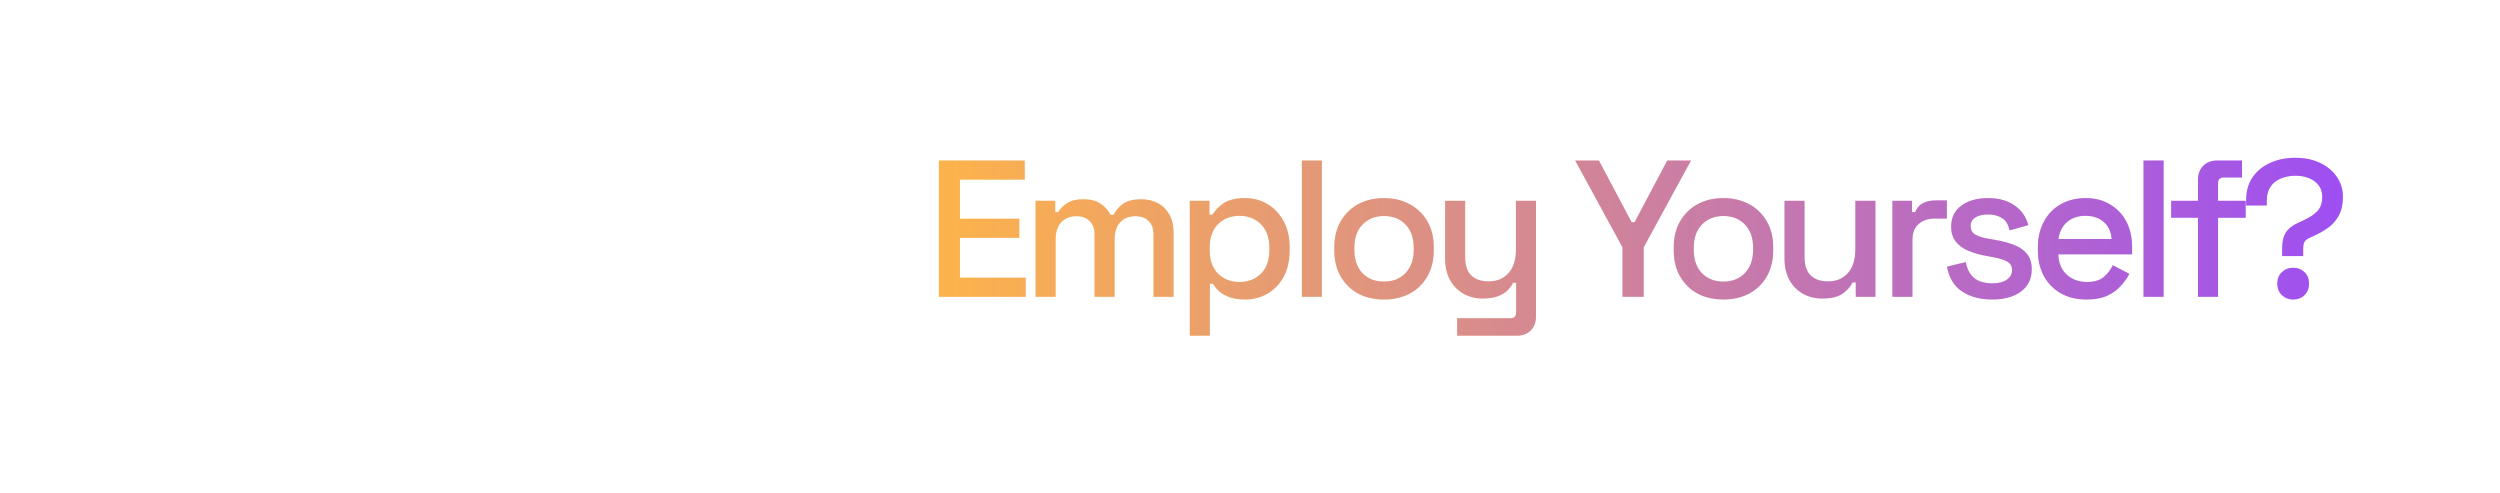 <svg width="898" height="177" viewBox="0 0 898 177" fill="none" xmlns="http://www.w3.org/2000/svg">
<g opacity="0.3" filter="url(#filter0_f_10_1766)">
<path d="M56.454 106.601V57.663H77.008C80.037 57.663 82.694 58.199 84.978 59.271C87.308 60.297 89.102 61.788 90.361 63.745C91.666 65.703 92.318 68.033 92.318 70.737V71.506C92.318 74.582 91.573 77.052 90.081 78.916C88.636 80.734 86.865 82.016 84.768 82.761V83.88C86.539 83.973 87.96 84.579 89.032 85.698C90.104 86.77 90.64 88.331 90.64 90.382V106.601H83.02V91.43C83.02 90.172 82.694 89.17 82.041 88.424C81.389 87.678 80.34 87.305 78.895 87.305H64.004V106.601H56.454ZM64.004 80.454H76.169C78.872 80.454 80.969 79.778 82.461 78.427C83.952 77.029 84.698 75.141 84.698 72.764V72.205C84.698 69.828 83.952 67.963 82.461 66.612C81.016 65.214 78.919 64.514 76.169 64.514H64.004V80.454ZM112.092 107.58C108.596 107.58 105.543 106.857 102.933 105.413C100.323 103.921 98.272 101.847 96.781 99.191C95.336 96.487 94.614 93.365 94.614 89.822V88.983C94.614 85.395 95.336 82.272 96.781 79.615C98.226 76.912 100.23 74.838 102.793 73.393C105.403 71.902 108.41 71.156 111.812 71.156C115.121 71.156 118.011 71.902 120.481 73.393C122.998 74.838 124.955 76.865 126.354 79.475C127.752 82.085 128.451 85.138 128.451 88.634V91.36H101.955C102.048 94.39 103.05 96.814 104.961 98.631C106.918 100.402 109.342 101.288 112.231 101.288C114.935 101.288 116.962 100.682 118.314 99.47C119.712 98.258 120.784 96.86 121.53 95.275L127.472 98.352C126.82 99.656 125.864 101.031 124.606 102.476C123.394 103.921 121.786 105.133 119.782 106.112C117.778 107.09 115.214 107.58 112.092 107.58ZM102.024 85.837H121.11C120.924 83.227 119.992 81.2 118.314 79.755C116.636 78.264 114.445 77.518 111.742 77.518C109.039 77.518 106.825 78.264 105.101 79.755C103.423 81.2 102.397 83.227 102.024 85.837ZM143.271 107.58C140.801 107.58 138.587 107.16 136.629 106.321C134.719 105.482 133.18 104.247 132.015 102.616C130.897 100.985 130.337 99.004 130.337 96.674C130.337 94.297 130.897 92.339 132.015 90.801C133.18 89.216 134.742 88.028 136.699 87.236C138.703 86.443 140.964 86.047 143.481 86.047H153.967V83.81C153.967 81.806 153.362 80.198 152.15 78.986C150.938 77.774 149.074 77.168 146.557 77.168C144.087 77.168 142.199 77.751 140.894 78.916C139.589 80.081 138.727 81.596 138.307 83.46L131.596 81.293C132.155 79.429 133.041 77.751 134.252 76.26C135.511 74.722 137.165 73.486 139.216 72.554C141.267 71.622 143.737 71.156 146.627 71.156C151.101 71.156 154.62 72.298 157.183 74.582C159.747 76.865 161.028 80.105 161.028 84.299V98.491C161.028 99.89 161.681 100.589 162.986 100.589H165.922V106.601H160.539C158.908 106.601 157.58 106.182 156.554 105.343C155.529 104.504 155.016 103.362 155.016 101.917V101.707H153.967C153.595 102.406 153.035 103.222 152.29 104.154C151.544 105.086 150.449 105.902 149.004 106.601C147.559 107.254 145.648 107.58 143.271 107.58ZM144.32 101.637C147.209 101.637 149.54 100.822 151.311 99.191C153.082 97.513 153.967 95.229 153.967 92.339V91.64H143.9C141.989 91.64 140.451 92.059 139.286 92.898C138.121 93.691 137.538 94.879 137.538 96.464C137.538 98.049 138.144 99.307 139.356 100.239C140.568 101.171 142.222 101.637 144.32 101.637ZM181.822 107.58C178.979 107.58 176.346 106.881 173.922 105.482C171.499 104.084 169.541 102.08 168.05 99.47C166.605 96.814 165.882 93.621 165.882 89.892V88.844C165.882 85.162 166.605 81.992 168.05 79.336C169.494 76.679 171.429 74.652 173.852 73.253C176.276 71.855 178.933 71.156 181.822 71.156C184.059 71.156 185.924 71.436 187.415 71.995C188.953 72.554 190.212 73.277 191.19 74.162C192.169 75.001 192.915 75.887 193.427 76.819H194.546V57.663H201.747V106.601H194.686V101.707H193.567C192.682 103.199 191.33 104.55 189.512 105.762C187.741 106.974 185.178 107.58 181.822 107.58ZM183.85 101.288C186.972 101.288 189.536 100.286 191.54 98.282C193.591 96.278 194.616 93.411 194.616 89.683V89.053C194.616 85.371 193.614 82.528 191.61 80.524C189.606 78.52 187.019 77.518 183.85 77.518C180.774 77.518 178.21 78.52 176.159 80.524C174.155 82.528 173.153 85.371 173.153 89.053V89.683C173.153 93.411 174.155 96.278 176.159 98.282C178.21 100.286 180.774 101.288 183.85 101.288ZM211.788 120.583V114.291H231.014C232.319 114.291 232.971 113.592 232.971 112.194V101.567H231.852C231.433 102.5 230.781 103.408 229.895 104.294C229.056 105.133 227.914 105.832 226.469 106.391C225.024 106.951 223.207 107.23 221.016 107.23C218.406 107.23 216.076 106.648 214.025 105.482C211.974 104.317 210.366 102.663 209.201 100.519C208.036 98.375 207.453 95.835 207.453 92.898V72.135H214.654V92.339C214.654 95.322 215.4 97.536 216.891 98.981C218.383 100.379 220.457 101.078 223.114 101.078C226.05 101.078 228.404 100.099 230.175 98.142C231.992 96.184 232.901 93.341 232.901 89.613V72.135H240.102V113.662C240.102 115.759 239.473 117.437 238.214 118.696C237.003 119.954 235.325 120.583 233.181 120.583H211.788ZM272.411 106.601C270.314 106.601 268.636 105.972 267.377 104.713C266.165 103.455 265.56 101.777 265.56 99.68V78.217H256.052V72.135H265.56V60.739H272.76V72.135H283.037V78.217H272.76V98.421C272.76 99.82 273.413 100.519 274.718 100.519H281.919V106.601H272.411ZM301.874 107.58C298.425 107.58 295.349 106.881 292.645 105.482C289.989 104.038 287.891 101.987 286.353 99.33C284.815 96.674 284.046 93.528 284.046 89.892V88.844C284.046 85.208 284.815 82.085 286.353 79.475C287.891 76.819 289.989 74.768 292.645 73.323C295.349 71.878 298.425 71.156 301.874 71.156C305.323 71.156 308.399 71.878 311.102 73.323C313.805 74.768 315.926 76.819 317.464 79.475C319.002 82.085 319.771 85.208 319.771 88.844V89.892C319.771 93.528 319.002 96.674 317.464 99.33C315.926 101.987 313.805 104.038 311.102 105.482C308.399 106.881 305.323 107.58 301.874 107.58ZM301.874 101.148C305.043 101.148 307.606 100.146 309.564 98.142C311.568 96.091 312.57 93.271 312.57 89.683V89.053C312.57 85.465 311.591 82.668 309.634 80.664C307.676 78.613 305.09 77.588 301.874 77.588C298.751 77.588 296.187 78.613 294.183 80.664C292.226 82.668 291.247 85.465 291.247 89.053V89.683C291.247 93.271 292.226 96.091 294.183 98.142C296.187 100.146 298.751 101.148 301.874 101.148Z" fill="white"/>
<path d="M337.257 106.601V57.663H368.088V64.514H344.807V78.567H366.13V85.418H344.807V99.75H368.437V106.601H337.257ZM371.974 106.601V72.135H379.035V76.19H380.154C380.807 74.978 381.855 73.906 383.3 72.974C384.745 72.042 386.702 71.576 389.173 71.576C391.736 71.576 393.787 72.112 395.325 73.183C396.909 74.209 398.098 75.537 398.89 77.168H400.009C400.801 75.584 401.943 74.255 403.435 73.183C404.973 72.112 407.14 71.576 409.936 71.576C412.173 71.576 414.154 72.042 415.879 72.974C417.603 73.859 418.978 75.211 420.004 77.029C421.029 78.8 421.542 81.013 421.542 83.67V106.601H414.341V84.229C414.341 82.132 413.758 80.524 412.593 79.406C411.474 78.24 409.866 77.658 407.769 77.658C405.532 77.658 403.738 78.38 402.386 79.825C401.034 81.27 400.358 83.344 400.358 86.047V106.601H393.158V84.229C393.158 82.132 392.575 80.524 391.41 79.406C390.291 78.24 388.683 77.658 386.586 77.658C384.349 77.658 382.554 78.38 381.203 79.825C379.851 81.27 379.175 83.344 379.175 86.047V106.601H371.974ZM427.374 120.583V72.135H434.435V77.099H435.553C436.439 75.56 437.767 74.186 439.538 72.974C441.356 71.762 443.943 71.156 447.298 71.156C450.188 71.156 452.821 71.855 455.198 73.253C457.622 74.652 459.556 76.679 461.001 79.336C462.493 81.946 463.238 85.115 463.238 88.844V89.892C463.238 93.621 462.516 96.814 461.071 99.47C459.626 102.08 457.692 104.084 455.268 105.482C452.845 106.881 450.188 107.58 447.298 107.58C445.061 107.58 443.174 107.3 441.636 106.741C440.098 106.182 438.862 105.482 437.93 104.644C436.998 103.758 436.252 102.849 435.693 101.917H434.575V120.583H427.374ZM445.201 101.288C448.37 101.288 450.957 100.286 452.961 98.282C454.965 96.278 455.967 93.411 455.967 89.683V89.053C455.967 85.371 454.942 82.528 452.891 80.524C450.887 78.52 448.324 77.518 445.201 77.518C442.125 77.518 439.562 78.52 437.511 80.524C435.507 82.528 434.505 85.371 434.505 89.053V89.683C434.505 93.411 435.507 96.278 437.511 98.282C439.562 100.286 442.125 101.288 445.201 101.288ZM467.616 106.601V57.663H474.817V106.601H467.616ZM497.109 107.58C493.66 107.58 490.584 106.881 487.881 105.482C485.224 104.038 483.127 101.987 481.589 99.33C480.051 96.674 479.282 93.528 479.282 89.892V88.844C479.282 85.208 480.051 82.085 481.589 79.475C483.127 76.819 485.224 74.768 487.881 73.323C490.584 71.878 493.66 71.156 497.109 71.156C500.558 71.156 503.634 71.878 506.337 73.323C509.041 74.768 511.161 76.819 512.699 79.475C514.237 82.085 515.006 85.208 515.006 88.844V89.892C515.006 93.528 514.237 96.674 512.699 99.33C511.161 101.987 509.041 104.038 506.337 105.482C503.634 106.881 500.558 107.58 497.109 107.58ZM497.109 101.148C500.278 101.148 502.842 100.146 504.799 98.142C506.804 96.091 507.806 93.271 507.806 89.683V89.053C507.806 85.465 506.827 82.668 504.869 80.664C502.912 78.613 500.325 77.588 497.109 77.588C493.986 77.588 491.423 78.613 489.419 80.664C487.461 82.668 486.483 85.465 486.483 89.053V89.683C486.483 93.271 487.461 96.091 489.419 98.142C491.423 100.146 493.986 101.148 497.109 101.148ZM523.412 120.583V114.291H542.638C543.943 114.291 544.595 113.592 544.595 112.194V101.567H543.477C543.057 102.5 542.405 103.408 541.519 104.294C540.68 105.133 539.538 105.832 538.094 106.391C536.649 106.951 534.831 107.23 532.64 107.23C530.03 107.23 527.7 106.648 525.649 105.482C523.599 104.317 521.991 102.663 520.825 100.519C519.66 98.375 519.078 95.835 519.078 92.898V72.135H526.279V92.339C526.279 95.322 527.024 97.536 528.516 98.981C530.007 100.379 532.081 101.078 534.738 101.078C537.674 101.078 540.028 100.099 541.799 98.142C543.617 96.184 544.525 93.341 544.525 89.613V72.135H551.726V113.662C551.726 115.759 551.097 117.437 549.839 118.696C548.627 119.954 546.949 120.583 544.805 120.583H523.412ZM582.795 106.601V88.844L565.806 57.663H574.335L586.081 79.825H587.129L598.874 57.663H607.403L590.415 88.844V106.601H582.795ZM619.028 107.58C615.579 107.58 612.503 106.881 609.8 105.482C607.143 104.038 605.046 101.987 603.508 99.33C601.97 96.674 601.201 93.528 601.201 89.892V88.844C601.201 85.208 601.97 82.085 603.508 79.475C605.046 76.819 607.143 74.768 609.8 73.323C612.503 71.878 615.579 71.156 619.028 71.156C622.477 71.156 625.553 71.878 628.256 73.323C630.959 74.768 633.08 76.819 634.618 79.475C636.156 82.085 636.925 85.208 636.925 88.844V89.892C636.925 93.528 636.156 96.674 634.618 99.33C633.08 101.987 630.959 104.038 628.256 105.482C625.553 106.881 622.477 107.58 619.028 107.58ZM619.028 101.148C622.197 101.148 624.761 100.146 626.718 98.142C628.722 96.091 629.724 93.271 629.724 89.683V89.053C629.724 85.465 628.746 82.668 626.788 80.664C624.831 78.613 622.244 77.588 619.028 77.588C615.905 77.588 613.342 78.613 611.338 80.664C609.38 82.668 608.401 85.465 608.401 89.053V89.683C608.401 93.271 609.38 96.091 611.338 98.142C613.342 100.146 615.905 101.148 619.028 101.148ZM654.559 107.23C651.949 107.23 649.619 106.648 647.568 105.482C645.517 104.317 643.91 102.663 642.744 100.519C641.579 98.375 640.997 95.811 640.997 92.829V72.135H648.197V92.339C648.197 95.322 648.943 97.536 650.435 98.981C651.926 100.379 654 101.078 656.657 101.078C659.593 101.078 661.947 100.099 663.718 98.142C665.535 96.138 666.444 93.271 666.444 89.543V72.135H673.645V106.601H666.584V101.428H665.466C664.813 102.826 663.648 104.154 661.97 105.413C660.292 106.624 657.822 107.23 654.559 107.23ZM679.745 106.601V72.135H686.806V76.19H687.925C688.484 74.745 689.37 73.696 690.582 73.044C691.84 72.344 693.378 71.995 695.196 71.995H699.321V78.497H694.916C692.586 78.497 690.675 79.149 689.183 80.454C687.692 81.713 686.946 83.67 686.946 86.327V106.601H679.745ZM715.608 107.58C711.227 107.58 707.592 106.601 704.702 104.644C701.812 102.686 700.041 99.727 699.389 95.765L706.1 94.157C706.473 96.068 707.102 97.582 707.988 98.701C708.873 99.82 709.969 100.612 711.274 101.078C712.625 101.544 714.07 101.777 715.608 101.777C717.892 101.777 719.64 101.334 720.852 100.449C722.11 99.563 722.739 98.421 722.739 97.023C722.739 95.625 722.157 94.6 720.991 93.947C719.826 93.295 718.102 92.759 715.818 92.339L713.441 91.92C711.111 91.5 708.99 90.894 707.079 90.102C705.168 89.31 703.653 88.214 702.535 86.816C701.416 85.418 700.857 83.624 700.857 81.433C700.857 78.171 702.069 75.654 704.492 73.883C706.916 72.065 710.132 71.156 714.14 71.156C718.008 71.156 721.178 72.042 723.648 73.813C726.165 75.537 727.796 77.891 728.542 80.874L721.83 82.761C721.411 80.664 720.525 79.196 719.174 78.357C717.822 77.471 716.144 77.029 714.14 77.029C712.183 77.029 710.644 77.401 709.526 78.147C708.407 78.846 707.848 79.848 707.848 81.153C707.848 82.552 708.384 83.577 709.456 84.229C710.575 84.882 712.066 85.371 713.93 85.698L716.377 86.117C718.847 86.537 721.108 87.119 723.159 87.865C725.209 88.611 726.817 89.683 727.983 91.081C729.194 92.479 729.8 94.343 729.8 96.674C729.8 100.123 728.518 102.803 725.955 104.713C723.392 106.624 719.943 107.58 715.608 107.58ZM749.473 107.58C745.977 107.58 742.924 106.857 740.314 105.413C737.704 103.921 735.653 101.847 734.162 99.191C732.717 96.487 731.995 93.365 731.995 89.822V88.983C731.995 85.395 732.717 82.272 734.162 79.615C735.607 76.912 737.611 74.838 740.174 73.393C742.784 71.902 745.791 71.156 749.193 71.156C752.502 71.156 755.392 71.902 757.862 73.393C760.379 74.838 762.336 76.865 763.735 79.475C765.133 82.085 765.832 85.138 765.832 88.634V91.36H739.335C739.429 94.39 740.431 96.814 742.342 98.631C744.299 100.402 746.723 101.288 749.612 101.288C752.316 101.288 754.343 100.682 755.695 99.47C757.093 98.258 758.165 96.86 758.911 95.275L764.853 98.352C764.201 99.656 763.245 101.031 761.987 102.476C760.775 103.921 759.167 105.133 757.163 106.112C755.159 107.09 752.595 107.58 749.473 107.58ZM739.405 85.837H758.491C758.305 83.227 757.373 81.2 755.695 79.755C754.017 78.264 751.826 77.518 749.123 77.518C746.42 77.518 744.206 78.264 742.481 79.755C740.804 81.2 739.778 83.227 739.405 85.837ZM769.956 106.601V57.663H777.156V106.601H769.956ZM789.521 106.601V78.217H779.873V72.135H789.521V64.584C789.521 62.487 790.15 60.809 791.409 59.551C792.667 58.292 794.345 57.663 796.442 57.663H805.321V63.745H798.749C797.398 63.745 796.722 64.445 796.722 65.843V72.135H806.649V78.217H796.722V106.601H789.521ZM819.754 91.99V89.053C819.754 86.816 820.174 84.999 821.013 83.6C821.898 82.202 823.39 81.013 825.487 80.035L827.025 79.336C829.262 78.357 831.01 77.238 832.268 75.98C833.527 74.722 834.156 72.974 834.156 70.737C834.156 69.105 833.737 67.73 832.898 66.612C832.059 65.493 830.917 64.631 829.472 64.025C828.027 63.419 826.373 63.116 824.508 63.116C822.644 63.116 820.919 63.443 819.335 64.095C817.797 64.701 816.562 65.656 815.63 66.961C814.697 68.266 814.231 69.898 814.231 71.855V73.813H806.821V71.855C806.821 68.686 807.59 65.959 809.128 63.675C810.712 61.392 812.833 59.667 815.49 58.502C818.146 57.29 821.153 56.684 824.508 56.684C827.817 56.684 830.754 57.29 833.317 58.502C835.881 59.714 837.885 61.368 839.329 63.466C840.821 65.563 841.567 67.987 841.567 70.737C841.567 73.44 841.054 75.7 840.029 77.518C839.05 79.289 837.768 80.734 836.183 81.853C834.599 82.971 832.921 83.927 831.15 84.719L829.612 85.418C828.773 85.791 828.167 86.257 827.794 86.816C827.468 87.376 827.305 88.214 827.305 89.333V91.99H819.754ZM823.669 107.58C822.085 107.58 820.733 107.044 819.614 105.972C818.542 104.9 818.007 103.525 818.007 101.847C818.007 100.169 818.542 98.818 819.614 97.792C820.733 96.72 822.085 96.184 823.669 96.184C825.347 96.184 826.722 96.72 827.794 97.792C828.866 98.818 829.402 100.169 829.402 101.847C829.402 103.525 828.866 104.9 827.794 105.972C826.722 107.044 825.347 107.58 823.669 107.58Z" fill="url(#paint0_linear_10_1766)"/>
</g>
<path d="M56.454 106.601V57.663H77.008C80.037 57.663 82.694 58.199 84.978 59.271C87.308 60.297 89.102 61.788 90.361 63.745C91.666 65.703 92.318 68.033 92.318 70.737V71.506C92.318 74.582 91.573 77.052 90.081 78.916C88.636 80.734 86.865 82.016 84.768 82.761V83.88C86.539 83.973 87.96 84.579 89.032 85.698C90.104 86.77 90.64 88.331 90.64 90.382V106.601H83.02V91.43C83.02 90.172 82.694 89.17 82.041 88.424C81.389 87.678 80.34 87.305 78.895 87.305H64.004V106.601H56.454ZM64.004 80.454H76.169C78.872 80.454 80.969 79.778 82.461 78.427C83.952 77.029 84.698 75.141 84.698 72.764V72.205C84.698 69.828 83.952 67.963 82.461 66.612C81.016 65.214 78.919 64.514 76.169 64.514H64.004V80.454ZM112.092 107.58C108.596 107.58 105.543 106.857 102.933 105.413C100.323 103.921 98.272 101.847 96.781 99.191C95.336 96.487 94.614 93.365 94.614 89.822V88.983C94.614 85.395 95.336 82.272 96.781 79.615C98.226 76.912 100.23 74.838 102.793 73.393C105.403 71.902 108.41 71.156 111.812 71.156C115.121 71.156 118.011 71.902 120.481 73.393C122.998 74.838 124.955 76.865 126.354 79.475C127.752 82.085 128.451 85.138 128.451 88.634V91.36H101.955C102.048 94.39 103.05 96.814 104.961 98.631C106.918 100.402 109.342 101.288 112.231 101.288C114.935 101.288 116.962 100.682 118.314 99.47C119.712 98.258 120.784 96.86 121.53 95.275L127.472 98.352C126.82 99.656 125.864 101.031 124.606 102.476C123.394 103.921 121.786 105.133 119.782 106.112C117.778 107.09 115.214 107.58 112.092 107.58ZM102.024 85.837H121.11C120.924 83.227 119.992 81.2 118.314 79.755C116.636 78.264 114.445 77.518 111.742 77.518C109.039 77.518 106.825 78.264 105.101 79.755C103.423 81.2 102.397 83.227 102.024 85.837ZM143.271 107.58C140.801 107.58 138.587 107.16 136.629 106.321C134.719 105.482 133.18 104.247 132.015 102.616C130.897 100.985 130.337 99.004 130.337 96.674C130.337 94.297 130.897 92.339 132.015 90.801C133.18 89.216 134.742 88.028 136.699 87.236C138.703 86.443 140.964 86.047 143.481 86.047H153.967V83.81C153.967 81.806 153.362 80.198 152.15 78.986C150.938 77.774 149.074 77.168 146.557 77.168C144.087 77.168 142.199 77.751 140.894 78.916C139.589 80.081 138.727 81.596 138.307 83.46L131.596 81.293C132.155 79.429 133.041 77.751 134.252 76.26C135.511 74.722 137.165 73.486 139.216 72.554C141.267 71.622 143.737 71.156 146.627 71.156C151.101 71.156 154.62 72.298 157.183 74.582C159.747 76.865 161.028 80.105 161.028 84.299V98.491C161.028 99.89 161.681 100.589 162.986 100.589H165.922V106.601H160.539C158.908 106.601 157.58 106.182 156.554 105.343C155.529 104.504 155.016 103.362 155.016 101.917V101.707H153.967C153.595 102.406 153.035 103.222 152.29 104.154C151.544 105.086 150.449 105.902 149.004 106.601C147.559 107.254 145.648 107.58 143.271 107.58ZM144.32 101.637C147.209 101.637 149.54 100.822 151.311 99.191C153.082 97.513 153.967 95.229 153.967 92.339V91.64H143.9C141.989 91.64 140.451 92.059 139.286 92.898C138.121 93.691 137.538 94.879 137.538 96.464C137.538 98.049 138.144 99.307 139.356 100.239C140.568 101.171 142.222 101.637 144.32 101.637ZM181.822 107.58C178.979 107.58 176.346 106.881 173.922 105.482C171.499 104.084 169.541 102.08 168.05 99.47C166.605 96.814 165.882 93.621 165.882 89.892V88.844C165.882 85.162 166.605 81.992 168.05 79.336C169.494 76.679 171.429 74.652 173.852 73.253C176.276 71.855 178.933 71.156 181.822 71.156C184.059 71.156 185.924 71.436 187.415 71.995C188.953 72.554 190.212 73.277 191.19 74.162C192.169 75.001 192.915 75.887 193.427 76.819H194.546V57.663H201.747V106.601H194.686V101.707H193.567C192.682 103.199 191.33 104.55 189.512 105.762C187.741 106.974 185.178 107.58 181.822 107.58ZM183.85 101.288C186.972 101.288 189.536 100.286 191.54 98.282C193.591 96.278 194.616 93.411 194.616 89.683V89.053C194.616 85.371 193.614 82.528 191.61 80.524C189.606 78.52 187.019 77.518 183.85 77.518C180.774 77.518 178.21 78.52 176.159 80.524C174.155 82.528 173.153 85.371 173.153 89.053V89.683C173.153 93.411 174.155 96.278 176.159 98.282C178.21 100.286 180.774 101.288 183.85 101.288ZM211.788 120.583V114.291H231.014C232.319 114.291 232.971 113.592 232.971 112.194V101.567H231.852C231.433 102.5 230.781 103.408 229.895 104.294C229.056 105.133 227.914 105.832 226.469 106.391C225.024 106.951 223.207 107.23 221.016 107.23C218.406 107.23 216.076 106.648 214.025 105.482C211.974 104.317 210.366 102.663 209.201 100.519C208.036 98.375 207.453 95.835 207.453 92.898V72.135H214.654V92.339C214.654 95.322 215.4 97.536 216.891 98.981C218.383 100.379 220.457 101.078 223.114 101.078C226.05 101.078 228.404 100.099 230.175 98.142C231.992 96.184 232.901 93.341 232.901 89.613V72.135H240.102V113.662C240.102 115.759 239.473 117.437 238.214 118.696C237.003 119.954 235.325 120.583 233.181 120.583H211.788ZM272.411 106.601C270.314 106.601 268.636 105.972 267.377 104.713C266.165 103.455 265.56 101.777 265.56 99.68V78.217H256.052V72.135H265.56V60.739H272.76V72.135H283.037V78.217H272.76V98.421C272.76 99.82 273.413 100.519 274.718 100.519H281.919V106.601H272.411ZM301.874 107.58C298.425 107.58 295.349 106.881 292.645 105.482C289.989 104.038 287.891 101.987 286.353 99.33C284.815 96.674 284.046 93.528 284.046 89.892V88.844C284.046 85.208 284.815 82.085 286.353 79.475C287.891 76.819 289.989 74.768 292.645 73.323C295.349 71.878 298.425 71.156 301.874 71.156C305.323 71.156 308.399 71.878 311.102 73.323C313.805 74.768 315.926 76.819 317.464 79.475C319.002 82.085 319.771 85.208 319.771 88.844V89.892C319.771 93.528 319.002 96.674 317.464 99.33C315.926 101.987 313.805 104.038 311.102 105.482C308.399 106.881 305.323 107.58 301.874 107.58ZM301.874 101.148C305.043 101.148 307.606 100.146 309.564 98.142C311.568 96.091 312.57 93.271 312.57 89.683V89.053C312.57 85.465 311.591 82.668 309.634 80.664C307.676 78.613 305.09 77.588 301.874 77.588C298.751 77.588 296.187 78.613 294.183 80.664C292.226 82.668 291.247 85.465 291.247 89.053V89.683C291.247 93.271 292.226 96.091 294.183 98.142C296.187 100.146 298.751 101.148 301.874 101.148Z" fill="white"/>
<path d="M337.257 106.601V57.663H368.088V64.514H344.807V78.567H366.13V85.418H344.807V99.75H368.437V106.601H337.257ZM371.974 106.601V72.135H379.035V76.19H380.154C380.807 74.978 381.855 73.906 383.3 72.974C384.745 72.042 386.702 71.576 389.173 71.576C391.736 71.576 393.787 72.112 395.325 73.183C396.909 74.209 398.098 75.537 398.89 77.168H400.009C400.801 75.584 401.943 74.255 403.435 73.183C404.973 72.112 407.14 71.576 409.936 71.576C412.173 71.576 414.154 72.042 415.879 72.974C417.603 73.859 418.978 75.211 420.004 77.029C421.029 78.8 421.542 81.013 421.542 83.67V106.601H414.341V84.229C414.341 82.132 413.758 80.524 412.593 79.406C411.474 78.24 409.866 77.658 407.769 77.658C405.532 77.658 403.738 78.38 402.386 79.825C401.034 81.27 400.358 83.344 400.358 86.047V106.601H393.158V84.229C393.158 82.132 392.575 80.524 391.41 79.406C390.291 78.24 388.683 77.658 386.586 77.658C384.349 77.658 382.554 78.38 381.203 79.825C379.851 81.27 379.175 83.344 379.175 86.047V106.601H371.974ZM427.374 120.583V72.135H434.435V77.099H435.553C436.439 75.56 437.767 74.186 439.538 72.974C441.356 71.762 443.943 71.156 447.298 71.156C450.188 71.156 452.821 71.855 455.198 73.253C457.622 74.652 459.556 76.679 461.001 79.336C462.493 81.946 463.238 85.115 463.238 88.844V89.892C463.238 93.621 462.516 96.814 461.071 99.47C459.626 102.08 457.692 104.084 455.268 105.482C452.845 106.881 450.188 107.58 447.298 107.58C445.061 107.58 443.174 107.3 441.636 106.741C440.098 106.182 438.862 105.482 437.93 104.644C436.998 103.758 436.252 102.849 435.693 101.917H434.575V120.583H427.374ZM445.201 101.288C448.37 101.288 450.957 100.286 452.961 98.282C454.965 96.278 455.967 93.411 455.967 89.683V89.053C455.967 85.371 454.942 82.528 452.891 80.524C450.887 78.52 448.324 77.518 445.201 77.518C442.125 77.518 439.562 78.52 437.511 80.524C435.507 82.528 434.505 85.371 434.505 89.053V89.683C434.505 93.411 435.507 96.278 437.511 98.282C439.562 100.286 442.125 101.288 445.201 101.288ZM467.616 106.601V57.663H474.817V106.601H467.616ZM497.109 107.58C493.66 107.58 490.584 106.881 487.881 105.482C485.224 104.038 483.127 101.987 481.589 99.33C480.051 96.674 479.282 93.528 479.282 89.892V88.844C479.282 85.208 480.051 82.085 481.589 79.475C483.127 76.819 485.224 74.768 487.881 73.323C490.584 71.878 493.66 71.156 497.109 71.156C500.558 71.156 503.634 71.878 506.337 73.323C509.041 74.768 511.161 76.819 512.699 79.475C514.237 82.085 515.006 85.208 515.006 88.844V89.892C515.006 93.528 514.237 96.674 512.699 99.33C511.161 101.987 509.041 104.038 506.337 105.482C503.634 106.881 500.558 107.58 497.109 107.58ZM497.109 101.148C500.278 101.148 502.842 100.146 504.799 98.142C506.804 96.091 507.806 93.271 507.806 89.683V89.053C507.806 85.465 506.827 82.668 504.869 80.664C502.912 78.613 500.325 77.588 497.109 77.588C493.986 77.588 491.423 78.613 489.419 80.664C487.461 82.668 486.483 85.465 486.483 89.053V89.683C486.483 93.271 487.461 96.091 489.419 98.142C491.423 100.146 493.986 101.148 497.109 101.148ZM523.412 120.583V114.291H542.638C543.943 114.291 544.595 113.592 544.595 112.194V101.567H543.477C543.057 102.5 542.405 103.408 541.519 104.294C540.68 105.133 539.538 105.832 538.094 106.391C536.649 106.951 534.831 107.23 532.64 107.23C530.03 107.23 527.7 106.648 525.649 105.482C523.599 104.317 521.991 102.663 520.825 100.519C519.66 98.375 519.078 95.835 519.078 92.898V72.135H526.279V92.339C526.279 95.322 527.024 97.536 528.516 98.981C530.007 100.379 532.081 101.078 534.738 101.078C537.674 101.078 540.028 100.099 541.799 98.142C543.617 96.184 544.525 93.341 544.525 89.613V72.135H551.726V113.662C551.726 115.759 551.097 117.437 549.839 118.696C548.627 119.954 546.949 120.583 544.805 120.583H523.412ZM582.795 106.601V88.844L565.806 57.663H574.335L586.081 79.825H587.129L598.874 57.663H607.403L590.415 88.844V106.601H582.795ZM619.028 107.58C615.579 107.58 612.503 106.881 609.8 105.482C607.143 104.038 605.046 101.987 603.508 99.33C601.97 96.674 601.201 93.528 601.201 89.892V88.844C601.201 85.208 601.97 82.085 603.508 79.475C605.046 76.819 607.143 74.768 609.8 73.323C612.503 71.878 615.579 71.156 619.028 71.156C622.477 71.156 625.553 71.878 628.256 73.323C630.959 74.768 633.08 76.819 634.618 79.475C636.156 82.085 636.925 85.208 636.925 88.844V89.892C636.925 93.528 636.156 96.674 634.618 99.33C633.08 101.987 630.959 104.038 628.256 105.482C625.553 106.881 622.477 107.58 619.028 107.58ZM619.028 101.148C622.197 101.148 624.761 100.146 626.718 98.142C628.722 96.091 629.724 93.271 629.724 89.683V89.053C629.724 85.465 628.746 82.668 626.788 80.664C624.831 78.613 622.244 77.588 619.028 77.588C615.905 77.588 613.342 78.613 611.338 80.664C609.38 82.668 608.401 85.465 608.401 89.053V89.683C608.401 93.271 609.38 96.091 611.338 98.142C613.342 100.146 615.905 101.148 619.028 101.148ZM654.559 107.23C651.949 107.23 649.619 106.648 647.568 105.482C645.517 104.317 643.91 102.663 642.744 100.519C641.579 98.375 640.997 95.811 640.997 92.829V72.135H648.197V92.339C648.197 95.322 648.943 97.536 650.435 98.981C651.926 100.379 654 101.078 656.657 101.078C659.593 101.078 661.947 100.099 663.718 98.142C665.535 96.138 666.444 93.271 666.444 89.543V72.135H673.645V106.601H666.584V101.428H665.466C664.813 102.826 663.648 104.154 661.97 105.413C660.292 106.624 657.822 107.23 654.559 107.23ZM679.745 106.601V72.135H686.806V76.19H687.925C688.484 74.745 689.37 73.696 690.582 73.044C691.84 72.344 693.378 71.995 695.196 71.995H699.321V78.497H694.916C692.586 78.497 690.675 79.149 689.183 80.454C687.692 81.713 686.946 83.67 686.946 86.327V106.601H679.745ZM715.608 107.58C711.227 107.58 707.592 106.601 704.702 104.644C701.812 102.686 700.041 99.727 699.389 95.765L706.1 94.157C706.473 96.068 707.102 97.582 707.988 98.701C708.873 99.82 709.969 100.612 711.274 101.078C712.625 101.544 714.07 101.777 715.608 101.777C717.892 101.777 719.64 101.334 720.852 100.449C722.11 99.563 722.739 98.421 722.739 97.023C722.739 95.625 722.157 94.6 720.991 93.947C719.826 93.295 718.102 92.759 715.818 92.339L713.441 91.92C711.111 91.5 708.99 90.894 707.079 90.102C705.168 89.31 703.653 88.214 702.535 86.816C701.416 85.418 700.857 83.624 700.857 81.433C700.857 78.171 702.069 75.654 704.492 73.883C706.916 72.065 710.132 71.156 714.14 71.156C718.008 71.156 721.178 72.042 723.648 73.813C726.165 75.537 727.796 77.891 728.542 80.874L721.83 82.761C721.411 80.664 720.525 79.196 719.174 78.357C717.822 77.471 716.144 77.029 714.14 77.029C712.183 77.029 710.644 77.401 709.526 78.147C708.407 78.846 707.848 79.848 707.848 81.153C707.848 82.552 708.384 83.577 709.456 84.229C710.575 84.882 712.066 85.371 713.93 85.698L716.377 86.117C718.847 86.537 721.108 87.119 723.159 87.865C725.209 88.611 726.817 89.683 727.983 91.081C729.194 92.479 729.8 94.343 729.8 96.674C729.8 100.123 728.518 102.803 725.955 104.713C723.392 106.624 719.943 107.58 715.608 107.58ZM749.473 107.58C745.977 107.58 742.924 106.857 740.314 105.413C737.704 103.921 735.653 101.847 734.162 99.191C732.717 96.487 731.995 93.365 731.995 89.822V88.983C731.995 85.395 732.717 82.272 734.162 79.615C735.607 76.912 737.611 74.838 740.174 73.393C742.784 71.902 745.791 71.156 749.193 71.156C752.502 71.156 755.392 71.902 757.862 73.393C760.379 74.838 762.336 76.865 763.735 79.475C765.133 82.085 765.832 85.138 765.832 88.634V91.36H739.335C739.429 94.39 740.431 96.814 742.342 98.631C744.299 100.402 746.723 101.288 749.612 101.288C752.316 101.288 754.343 100.682 755.695 99.47C757.093 98.258 758.165 96.86 758.911 95.275L764.853 98.352C764.201 99.656 763.245 101.031 761.987 102.476C760.775 103.921 759.167 105.133 757.163 106.112C755.159 107.09 752.595 107.58 749.473 107.58ZM739.405 85.837H758.491C758.305 83.227 757.373 81.2 755.695 79.755C754.017 78.264 751.826 77.518 749.123 77.518C746.42 77.518 744.206 78.264 742.481 79.755C740.804 81.2 739.778 83.227 739.405 85.837ZM769.956 106.601V57.663H777.156V106.601H769.956ZM789.521 106.601V78.217H779.873V72.135H789.521V64.584C789.521 62.487 790.15 60.809 791.409 59.551C792.667 58.292 794.345 57.663 796.442 57.663H805.321V63.745H798.749C797.398 63.745 796.722 64.445 796.722 65.843V72.135H806.649V78.217H796.722V106.601H789.521ZM819.754 91.99V89.053C819.754 86.816 820.174 84.999 821.013 83.6C821.898 82.202 823.39 81.013 825.487 80.035L827.025 79.336C829.262 78.357 831.01 77.238 832.268 75.98C833.527 74.722 834.156 72.974 834.156 70.737C834.156 69.105 833.737 67.73 832.898 66.612C832.059 65.493 830.917 64.631 829.472 64.025C828.027 63.419 826.373 63.116 824.508 63.116C822.644 63.116 820.919 63.443 819.335 64.095C817.797 64.701 816.562 65.656 815.63 66.961C814.697 68.266 814.231 69.898 814.231 71.855V73.813H806.821V71.855C806.821 68.686 807.59 65.959 809.128 63.675C810.712 61.392 812.833 59.667 815.49 58.502C818.146 57.29 821.153 56.684 824.508 56.684C827.817 56.684 830.754 57.29 833.317 58.502C835.881 59.714 837.885 61.368 839.329 63.466C840.821 65.563 841.567 67.987 841.567 70.737C841.567 73.44 841.054 75.7 840.029 77.518C839.05 79.289 837.768 80.734 836.183 81.853C834.599 82.971 832.921 83.927 831.15 84.719L829.612 85.418C828.773 85.791 828.167 86.257 827.794 86.816C827.468 87.376 827.305 88.214 827.305 89.333V91.99H819.754ZM823.669 107.58C822.085 107.58 820.733 107.044 819.614 105.972C818.542 104.9 818.007 103.525 818.007 101.847C818.007 100.169 818.542 98.818 819.614 97.792C820.733 96.72 822.085 96.184 823.669 96.184C825.347 96.184 826.722 96.72 827.794 97.792C828.866 98.818 829.402 100.169 829.402 101.847C829.402 103.525 828.866 104.9 827.794 105.972C826.722 107.044 825.347 107.58 823.669 107.58Z" fill="url(#paint1_linear_10_1766)"/>
<defs>
<filter id="filter0_f_10_1766" x="0.55" y="0.781" width="896.919" height="175.705" filterUnits="userSpaceOnUse" color-interpolation-filters="sRGB">
<feFlood flood-opacity="0" result="BackgroundImageFix"/>
<feBlend mode="normal" in="SourceGraphic" in2="BackgroundImageFix" result="shape"/>
<feGaussianBlur stdDeviation="27.952" result="effect1_foregroundBlur_10_1766"/>
</filter>
<linearGradient id="paint0_linear_10_1766" x1="356.721" y1="70.299" x2="852.861" y2="67.676" gradientUnits="userSpaceOnUse">
<stop offset="0.344" stop-color="#FFB547"/>
<stop offset="1" stop-color="#9747FF"/>
</linearGradient>
<linearGradient id="paint1_linear_10_1766" x1="880.376" y1="82.101" x2="326.585" y2="82.101" gradientUnits="userSpaceOnUse">
<stop stop-color="#9747FF"/>
<stop offset="1" stop-color="#FFB547"/>
</linearGradient>
</defs>
</svg>
